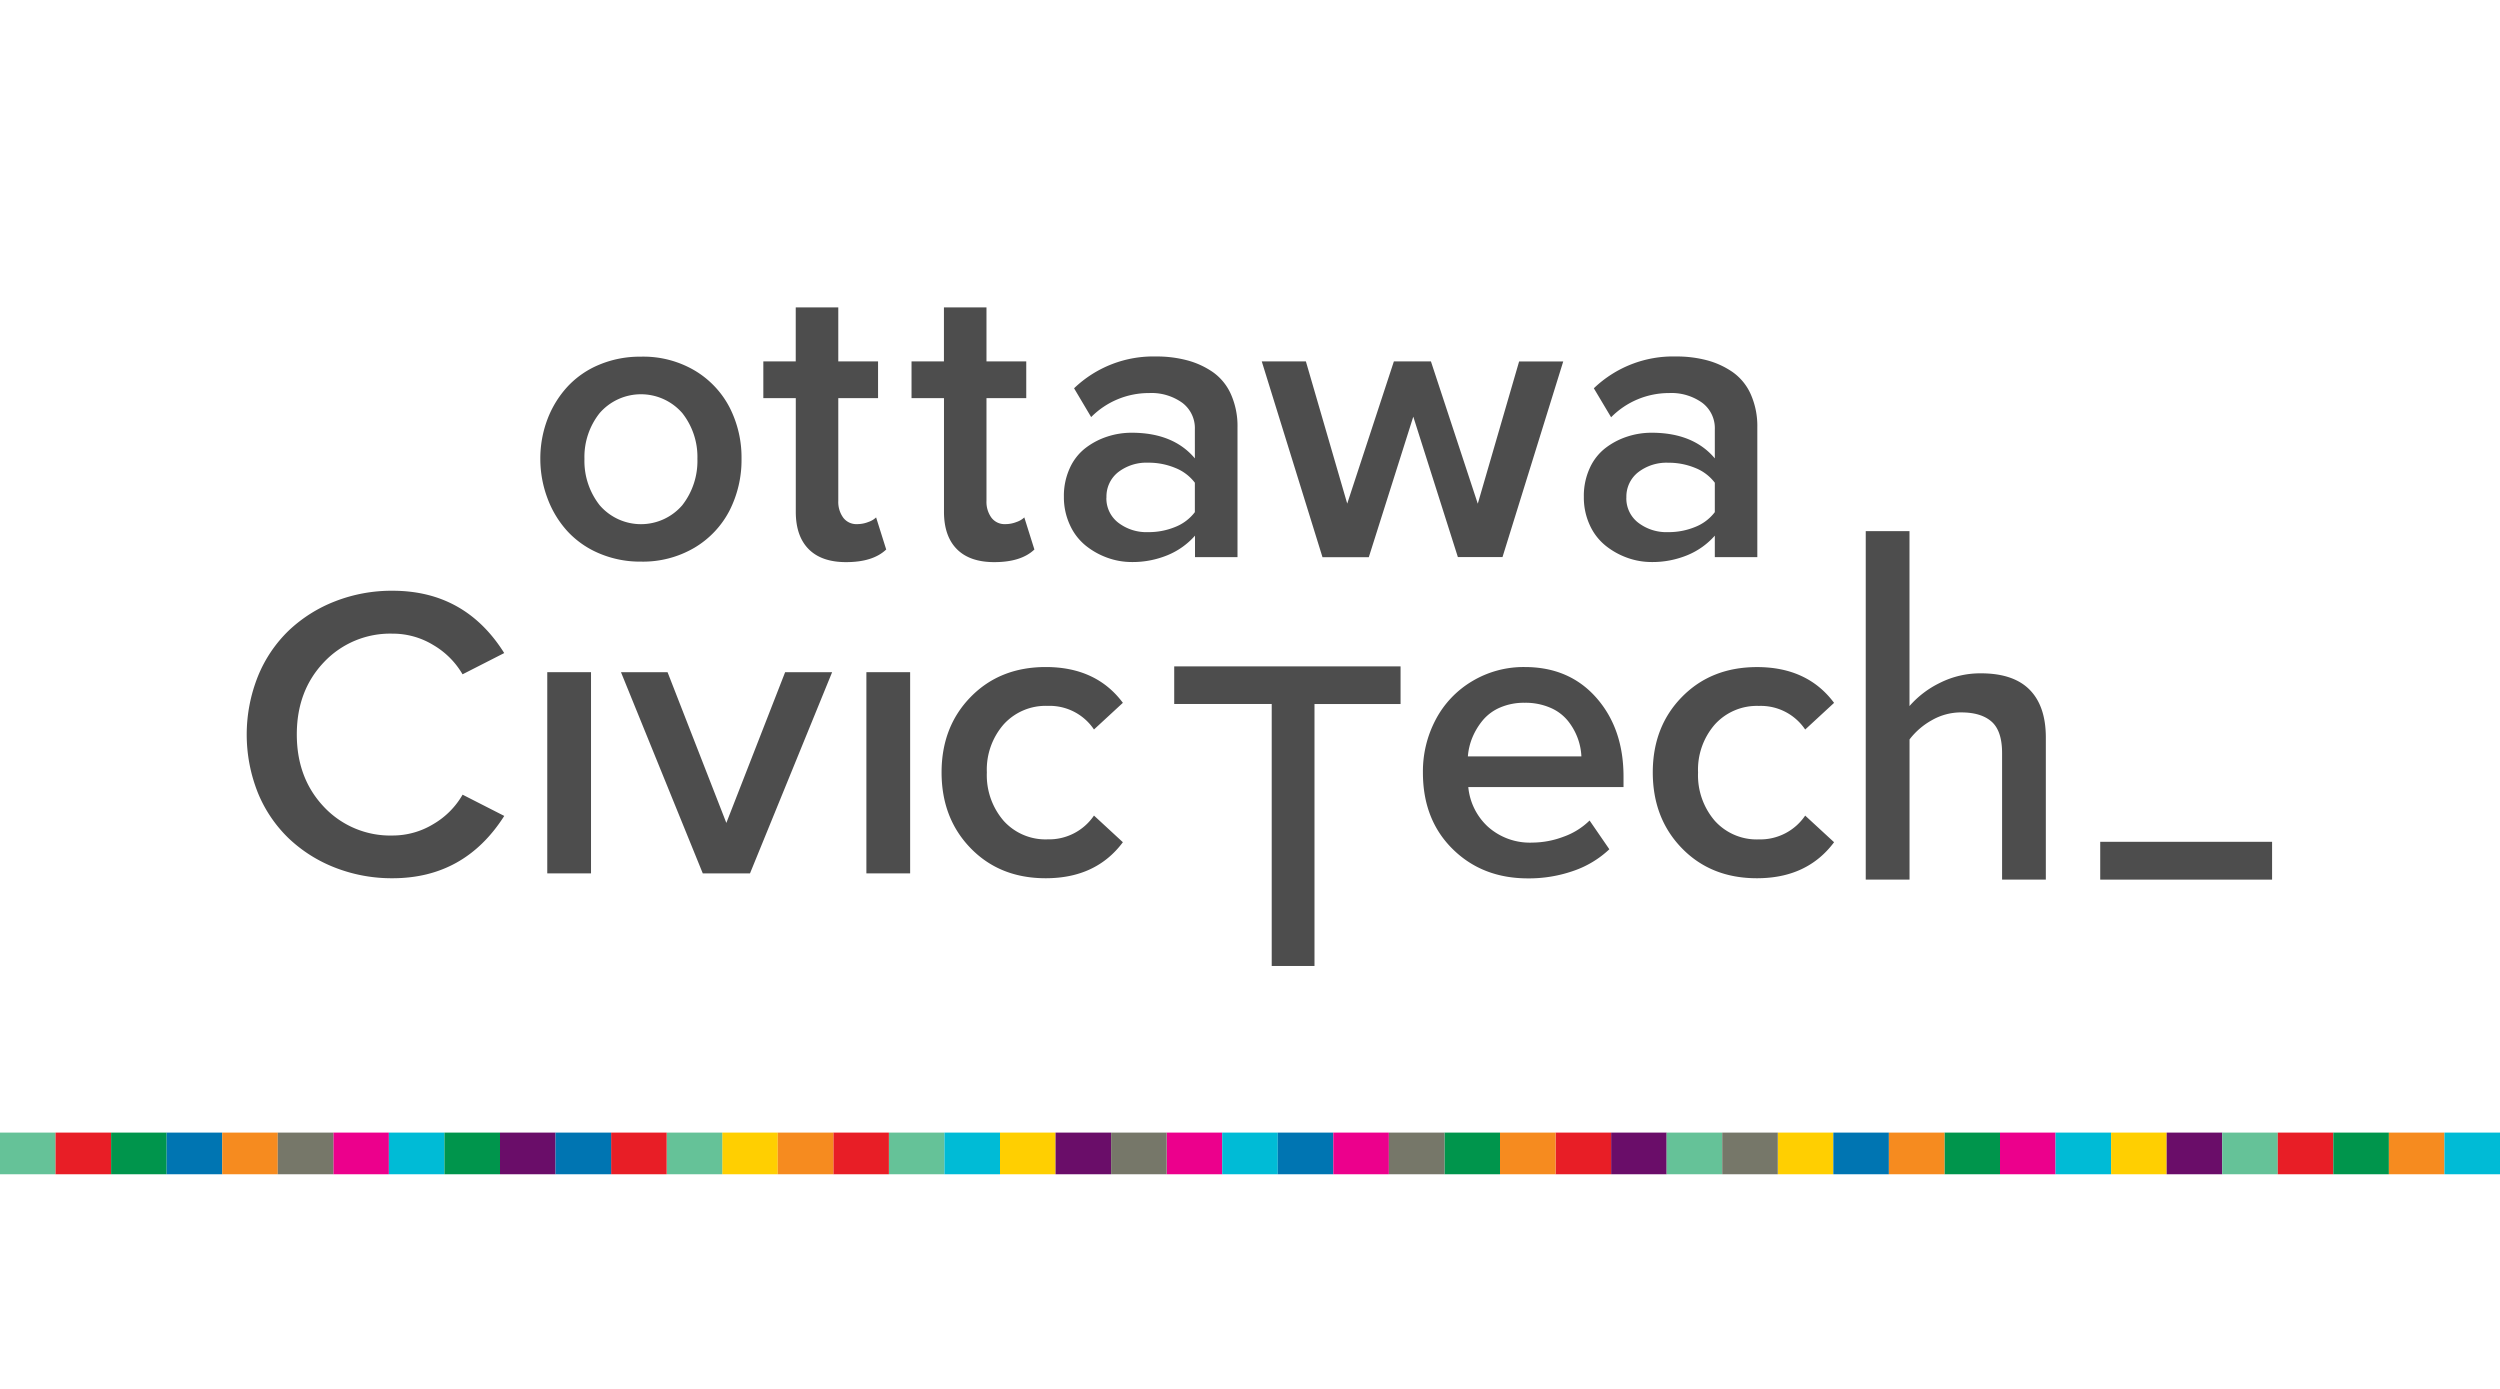 <svg xmlns="http://www.w3.org/2000/svg" width="540" height="300" viewBox="0 0 540 300"><title>Ottawa-Civic-Tech-Logo</title><path d="M116.71,99.13a23.89,23.89,0,0,1,1.54-8.57,21.81,21.81,0,0,1,4.29-7,19.48,19.48,0,0,1,6.86-4.77,22.74,22.74,0,0,1,9-1.75A21.87,21.87,0,0,1,150,80a20,20,0,0,1,7.59,8,23.76,23.76,0,0,1,2.58,11.09,24.09,24.09,0,0,1-2.58,11.17,20,20,0,0,1-7.59,8.05,21.92,21.92,0,0,1-11.58,3,22.49,22.49,0,0,1-9-1.78,19.71,19.71,0,0,1-6.86-4.79,21.72,21.72,0,0,1-4.29-7.07A24.14,24.14,0,0,1,116.71,99.13Zm9.53,0a15.46,15.46,0,0,0,3.29,10,11.77,11.77,0,0,0,17.84,0,15.51,15.51,0,0,0,3.27-10,15.29,15.29,0,0,0-3.27-9.91,11.83,11.83,0,0,0-17.84,0A15.23,15.23,0,0,0,126.24,99.13Z" fill="#4d4d4d"/><path d="M164.88,86V78.06h7V66.4h9.19V78.06h8.59V86h-8.59v22.2a5.78,5.78,0,0,0,1.07,3.62,3.55,3.55,0,0,0,3,1.39,6.47,6.47,0,0,0,2.39-.45,4.54,4.54,0,0,0,1.71-1l2.18,6.93q-2.86,2.73-8.67,2.73-5.3,0-8.08-2.81t-2.78-8.07V86Z" fill="#4d4d4d"/><path d="M196.89,86V78.06h7V66.4h9.19V78.06h8.59V86h-8.59v22.2a5.78,5.78,0,0,0,1.07,3.62,3.55,3.55,0,0,0,3,1.39,6.47,6.47,0,0,0,2.39-.45,4.52,4.52,0,0,0,1.71-1l2.18,6.93q-2.86,2.73-8.67,2.73-5.3,0-8.08-2.81t-2.78-8.07V86Z" fill="#4d4d4d"/><path d="M229.8,107.31a14.37,14.37,0,0,1,1.3-6.25,11.37,11.37,0,0,1,3.44-4.34,15.76,15.76,0,0,1,4.68-2.43,16.89,16.89,0,0,1,5.21-.82q9,0,13.66,5.54V92.77A6.86,6.86,0,0,0,255.37,87a11.41,11.41,0,0,0-7.17-2.1,17.55,17.55,0,0,0-12.51,5.19L232,83.87A24.7,24.7,0,0,1,249.69,77a25.57,25.57,0,0,1,6.74.83A17.84,17.84,0,0,1,262,80.39a11.62,11.62,0,0,1,3.89,4.79,16.9,16.9,0,0,1,1.41,7.16v28h-9.18v-4.64a16,16,0,0,1-5.93,4.22,19.81,19.81,0,0,1-7.73,1.48,15.46,15.46,0,0,1-5.19-.9,16.23,16.23,0,0,1-4.7-2.6,12.13,12.13,0,0,1-3.44-4.44A14.2,14.2,0,0,1,229.8,107.31Zm9.18.17a6.61,6.61,0,0,0,2.55,5.41,10,10,0,0,0,6.49,2.05,15,15,0,0,0,5.83-1.12,9.84,9.84,0,0,0,4.24-3.2v-6.35a9.88,9.88,0,0,0-4.24-3.2A15,15,0,0,0,248,99.94a10,10,0,0,0-6.49,2.06A6.68,6.68,0,0,0,239,107.48Z" fill="#4d4d4d"/><path d="M272.54,78.06h9.53L291,108.78l10.08-30.72h8L319.2,108.8l8.93-30.73h9.53l-13.12,42.26h-9.64L305.27,90l-9.61,30.36h-10Z" fill="#4d4d4d"/><path d="M342.11,107.31a14.37,14.37,0,0,1,1.3-6.25,11.37,11.37,0,0,1,3.44-4.34,15.76,15.76,0,0,1,4.68-2.43,16.89,16.89,0,0,1,5.21-.82q9,0,13.66,5.54V92.77A6.86,6.86,0,0,0,367.68,87a11.41,11.41,0,0,0-7.17-2.1A17.55,17.55,0,0,0,348,90.13l-3.73-6.26A24.7,24.7,0,0,1,362,77a25.57,25.57,0,0,1,6.74.83,17.84,17.84,0,0,1,5.54,2.56,11.62,11.62,0,0,1,3.89,4.79,16.9,16.9,0,0,1,1.41,7.16v28H370.4v-4.64a16,16,0,0,1-5.93,4.22,19.81,19.81,0,0,1-7.73,1.48,15.46,15.46,0,0,1-5.19-.9,16.23,16.23,0,0,1-4.7-2.6,12.13,12.13,0,0,1-3.44-4.44A14.2,14.2,0,0,1,342.11,107.31Zm9.18.17a6.61,6.61,0,0,0,2.55,5.41,10,10,0,0,0,6.49,2.05,15,15,0,0,0,5.83-1.12,9.84,9.84,0,0,0,4.24-3.2v-6.35a9.88,9.88,0,0,0-4.24-3.2,15,15,0,0,0-5.83-1.12,10,10,0,0,0-6.49,2.06A6.68,6.68,0,0,0,351.3,107.48Z" fill="#4d4d4d"/><path d="M307.35,166.85a23.89,23.89,0,0,1,2.78-11.45,21,21,0,0,1,7.86-8.26,21.6,21.6,0,0,1,11.35-3.06q9.64,0,15.49,6.66t5.85,17V170H317.15a13.34,13.34,0,0,0,4.25,8.58A13.58,13.58,0,0,0,331,182a19.23,19.23,0,0,0,6.7-1.26,15.34,15.34,0,0,0,5.65-3.51l4.27,6.21a21.42,21.42,0,0,1-7.76,4.67,29.17,29.17,0,0,1-9.82,1.62q-9.86,0-16.28-6.35T307.35,166.85Zm9.71-3.47h24.52a13,13,0,0,0-.82-4,13.4,13.4,0,0,0-2.13-3.72,9.85,9.85,0,0,0-3.81-2.81,13.5,13.5,0,0,0-5.48-1.05,13,13,0,0,0-5.26,1,10,10,0,0,0-3.79,2.77,14.66,14.66,0,0,0-2.24,3.69A13.38,13.38,0,0,0,317.06,163.39Z" fill="#4d4d4d"/><path d="M357,166.85q0-9.89,6.31-16.32t16.19-6.44q10.9,0,16.66,7.73l-6.24,5.76a11.54,11.54,0,0,0-10-5.1,12.23,12.23,0,0,0-9.51,4,14.85,14.85,0,0,0-3.63,10.37,15.07,15.07,0,0,0,3.63,10.46,12.17,12.17,0,0,0,9.51,4,11.72,11.72,0,0,0,10-5.14l6.24,5.75q-5.8,7.78-16.66,7.78-9.89,0-16.19-6.46T357,166.85Z" fill="#4d4d4d"/><path d="M403,190V114.72h9.45v37.79a20.64,20.64,0,0,1,6.55-5,19.4,19.4,0,0,1,8.88-2.07q7,0,10.5,3.52t3.52,10.28V190h-9.45V162.67q0-4.79-2.26-6.79t-6.57-2a12.61,12.61,0,0,0-6.35,1.69,15.52,15.52,0,0,0-4.81,4.15V190Z" fill="#4d4d4d"/><path d="M55.73,171.31a33.94,33.94,0,0,1,0-25.27,28.7,28.7,0,0,1,6.66-9.86,30.66,30.66,0,0,1,10-6.3,33.6,33.6,0,0,1,12.39-2.28q15.69,0,24.13,13.46l-9,4.59a17.55,17.55,0,0,0-6.33-6.33,16.78,16.78,0,0,0-8.79-2.45A19.64,19.64,0,0,0,70,143q-5.89,6.16-5.89,15.64T70,174.32a19.64,19.64,0,0,0,14.81,6.15A16.9,16.9,0,0,0,93.61,178a17.32,17.32,0,0,0,6.31-6.35l9,4.59q-8.57,13.46-24.13,13.46a33.6,33.6,0,0,1-12.39-2.28,30.66,30.66,0,0,1-10-6.3A28.72,28.72,0,0,1,55.73,171.31Z" fill="#4d4d4d"/><path d="M118.21,188.65V145.19h9.45v43.46Z" fill="#4d4d4d"/><path d="M134.13,145.19h10.06l12.7,32.56,12.7-32.56h10.15L162,188.65h-10.2Z" fill="#4d4d4d"/><path d="M187.14,188.65V145.19h9.45v43.46Z" fill="#4d4d4d"/><path d="M203.38,166.85q0-9.89,6.31-16.33t16.19-6.44q10.9,0,16.66,7.73l-6.24,5.76a11.54,11.54,0,0,0-10-5.1,12.23,12.23,0,0,0-9.51,4,14.85,14.85,0,0,0-3.63,10.37,15.07,15.07,0,0,0,3.63,10.46,12.17,12.17,0,0,0,9.51,4,11.73,11.73,0,0,0,10-5.14l6.24,5.76q-5.8,7.78-16.66,7.78-9.89,0-16.19-6.46T203.38,166.85Z" fill="#4d4d4d"/><path d="M253.63,152.06v-8.12h48.89v8.13H283.93v56.58h-9.24V152.06Z" fill="#4d4d4d"/><path d="M453.65,190v-8.17h37.12V190Z" fill="#4d4d4d"/><rect x="384" y="244.64" width="12" height="9" fill="#ffcf01"/><rect x="348" y="244.64" width="12" height="9" fill="#6a0d69"/><rect x="360" y="244.64" width="12" height="9" fill="#65c298"/><rect x="336" y="244.64" width="12" height="9" fill="#e81e26"/><rect x="420" y="244.64" width="12" height="9" fill="#00954c"/><rect x="396" y="244.64" width="12" height="9" fill="#0075b2"/><rect x="408" y="244.64" width="12" height="9" fill="#f68b1f"/><rect x="432" y="244.64" width="12" height="9" fill="#ec008c"/><rect x="444" y="244.64" width="12" height="9" fill="#00bbd6"/><rect x="372" y="244.64" width="12" height="9" fill="#767769"/><rect y="244.64" width="12" height="9" fill="#65c298"/><rect x="12" y="244.64" width="12" height="9" fill="#e81e26"/><rect x="24" y="244.64" width="12" height="9" fill="#00954c"/><rect x="36" y="244.64" width="12" height="9" fill="#0075b2"/><rect x="48" y="244.64" width="12" height="9" fill="#f68b1f"/><rect x="72" y="244.64" width="12" height="9" fill="#ec008c"/><rect x="84" y="244.64" width="12" height="9" fill="#00bbd6"/><rect x="60" y="244.64" width="12" height="9" fill="#767769"/><rect x="456" y="244.64" width="12" height="9" fill="#ffcf01"/><rect x="468" y="244.64" width="12" height="9" fill="#6a0d69"/><rect x="480" y="244.64" width="12" height="9" fill="#65c298"/><rect x="492" y="244.64" width="12" height="9" fill="#e81e26"/><rect x="504" y="244.64" width="12" height="9" fill="#00954c"/><rect x="516" y="244.64" width="12" height="9" fill="#f68b1f"/><rect x="528" y="244.64" width="12" height="9" fill="#00bbd6"/><rect x="216" y="244.64" width="12" height="9" fill="#ffcf01"/><rect x="228" y="244.64" width="12" height="9" fill="#6a0d69"/><rect x="192" y="244.64" width="12" height="9" fill="#65c298"/><rect x="180" y="244.64" width="12" height="9" fill="#e81e26"/><rect x="252" y="244.64" width="12" height="9" fill="#ec008c"/><rect x="312" y="244.64" width="12" height="9" fill="#00954c"/><rect x="264" y="244.64" width="12" height="9" fill="#00bbd6"/><rect x="276" y="244.64" width="12" height="9" fill="#0075b2"/><rect x="324" y="244.64" width="12" height="9" fill="#f68b1f"/><rect x="288" y="244.64" width="12" height="9" fill="#ec008c"/><rect x="300" y="244.64" width="12" height="9" fill="#767769"/><rect x="156" y="244.64" width="12" height="9" fill="#ffcf01"/><rect x="108" y="244.64" width="12" height="9" fill="#6a0d69"/><rect x="144" y="244.64" width="12" height="9" fill="#65c298"/><rect x="132" y="244.64" width="12" height="9" fill="#e81e26"/><rect x="96" y="244.64" width="12" height="9" fill="#00954c"/><rect x="120" y="244.64" width="12" height="9" fill="#0075b2"/><rect x="168" y="244.64" width="12" height="9" fill="#f68b1f"/><rect x="204" y="244.64" width="12" height="9" fill="#00bbd6"/><rect x="240" y="244.64" width="12" height="9" fill="#767769"/></svg>